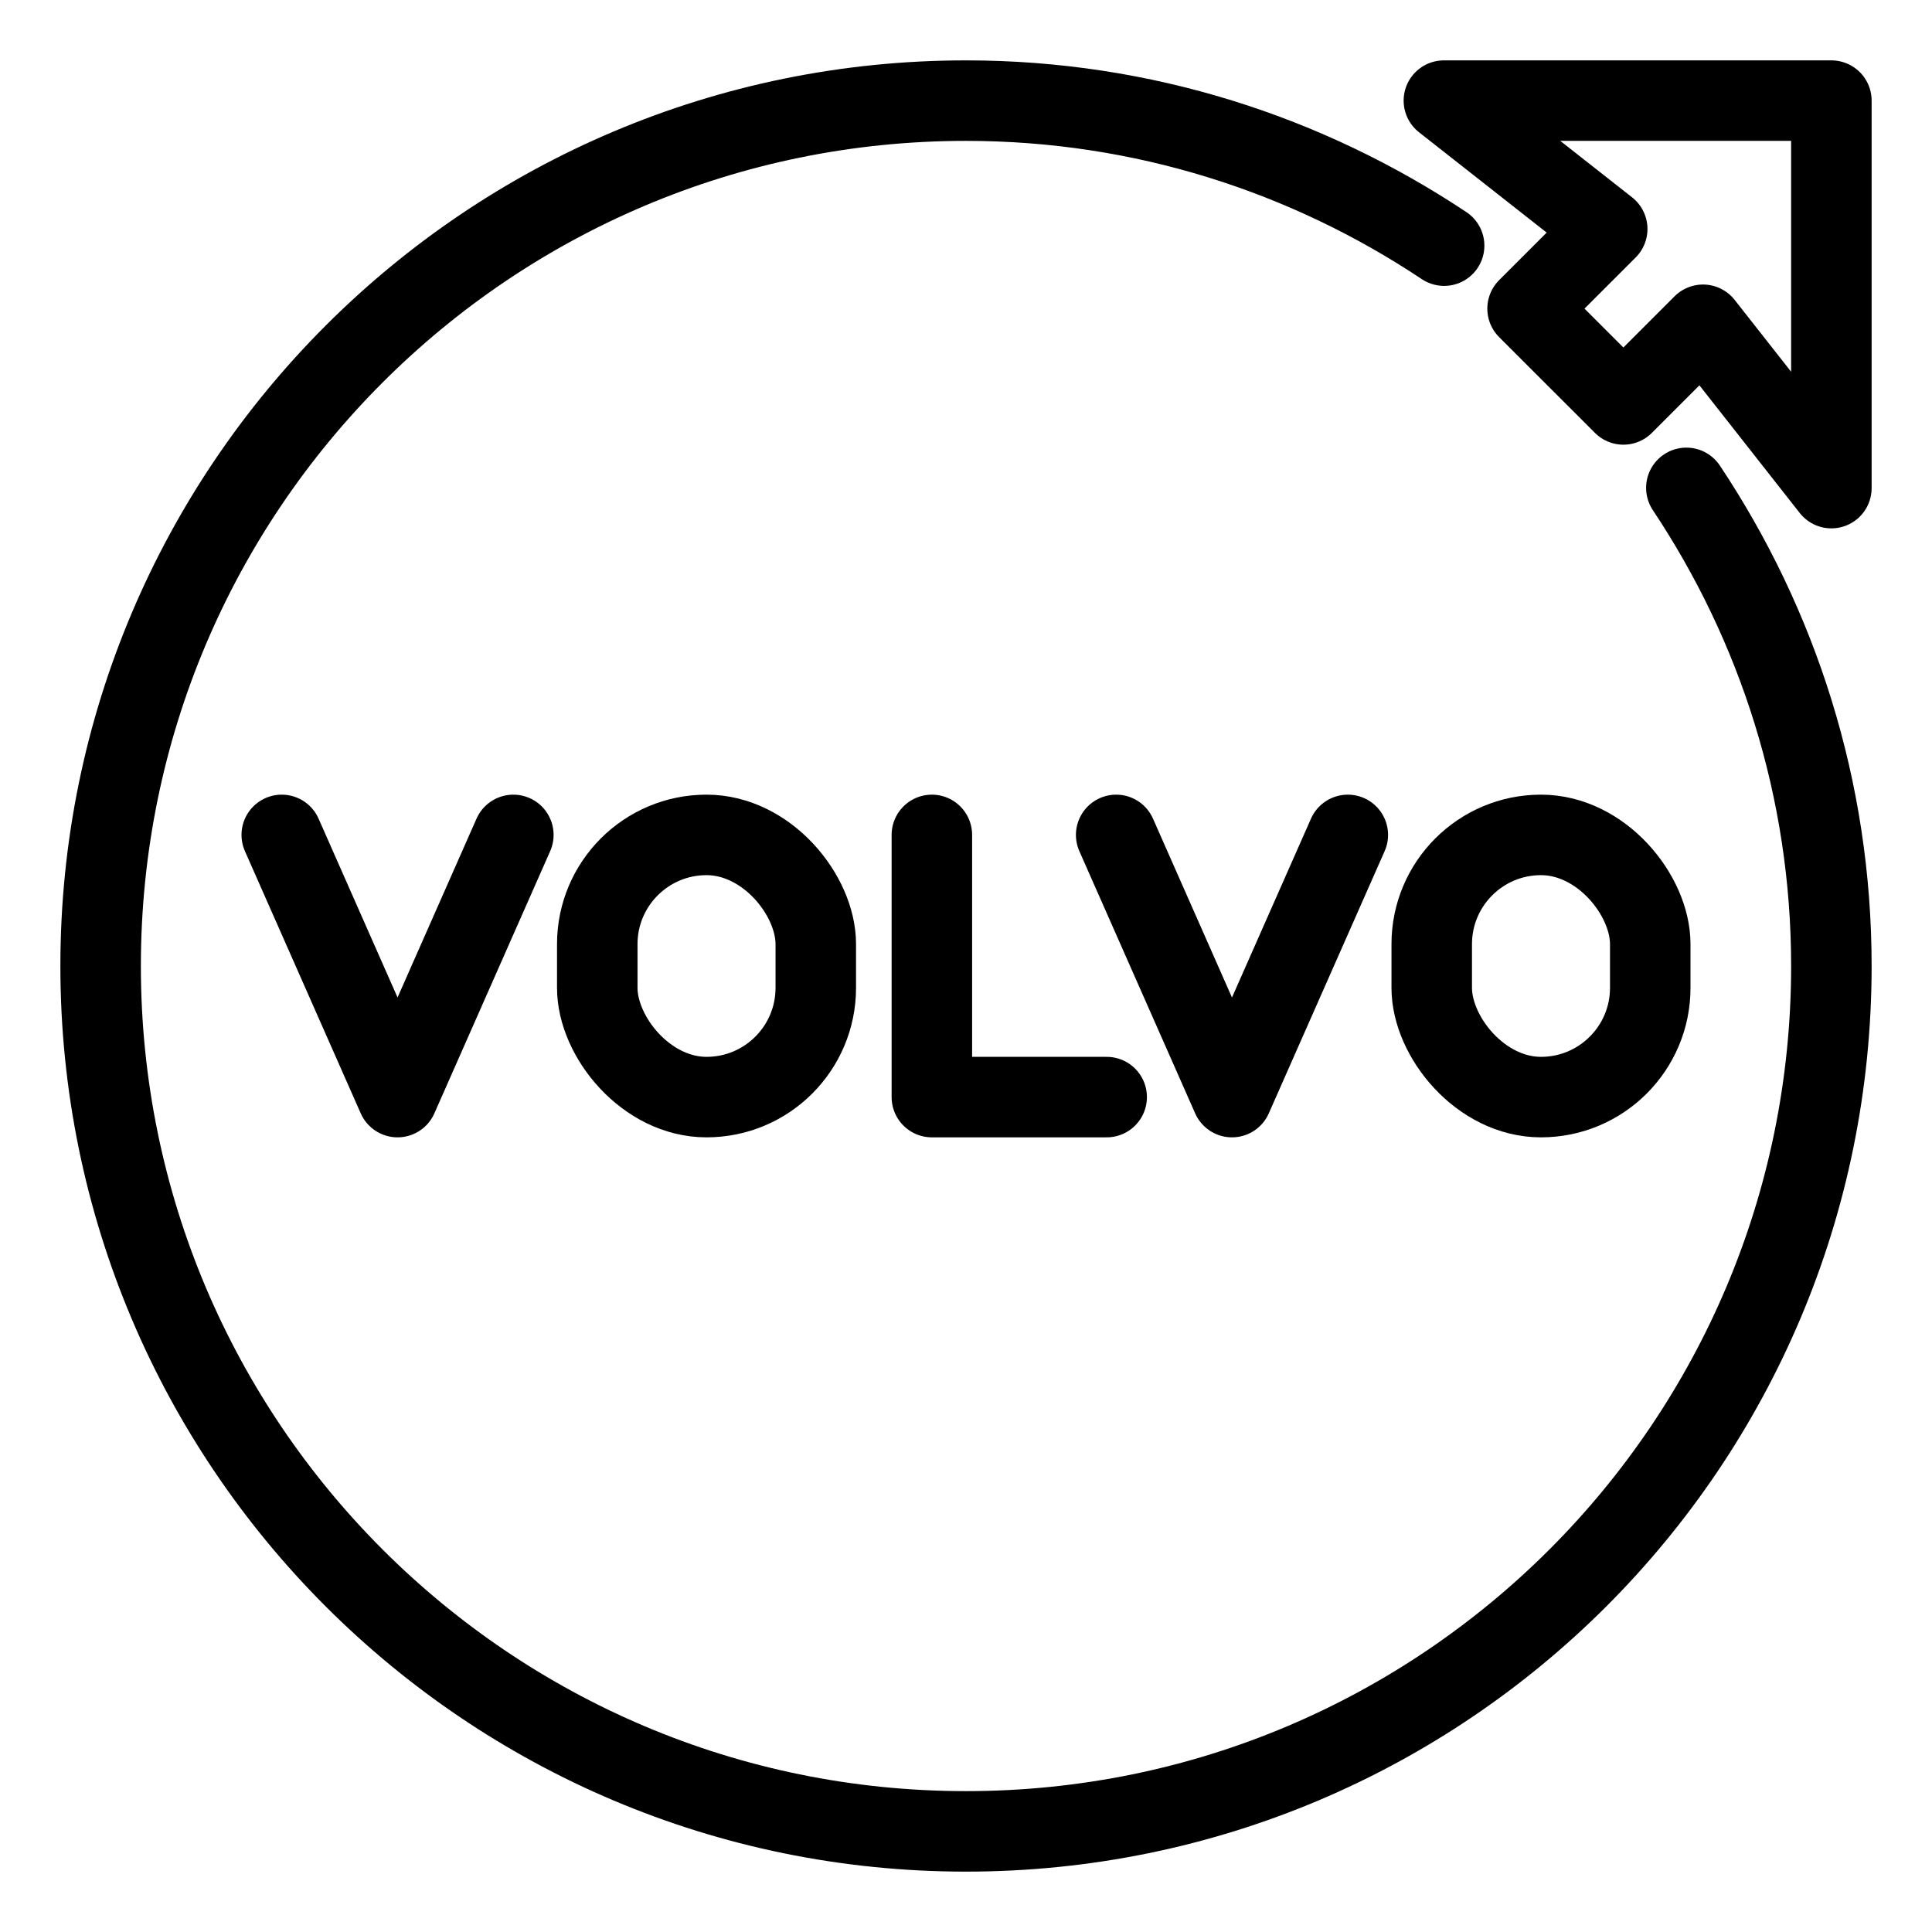 <?xml version="1.0" encoding="UTF-8"?><svg id="Layer_2" xmlns="http://www.w3.org/2000/svg" viewBox="0 0 48 48"><defs><style>.cls-1{stroke-width:2px;fill:none;stroke:#000;stroke-linecap:round;stroke-linejoin:round;}</style></defs><path class="cls-1" d="m35.879,6.103c-3.405-2.267-7.482-3.603-11.879-3.603C12.126,2.5,2.5,12.126,2.5,24s9.626,21.5,21.5,21.5,21.5-9.626,21.5-21.5c0-4.397-1.335-8.475-3.603-11.879"/><polygon class="cls-1" points="45.5 2.5 35.873 2.5 39.931 5.689 37.952 7.668 40.333 10.048 42.311 8.069 45.5 12.127 45.5 2.5"/><polyline class="cls-1" points="12.754 20.743 9.877 27.257 7 20.743"/><rect class="cls-1" x="14.839" y="20.743" width="5.429" height="6.514" rx="2.714" ry="2.714"/><rect class="cls-1" x="35.571" y="20.743" width="5.429" height="6.514" rx="2.714" ry="2.714"/><polyline class="cls-1" points="33.486 20.743 30.608 27.257 27.731 20.743"/><polyline class="cls-1" points="23.152 20.743 23.152 27.257 27.495 27.257"/></svg>
